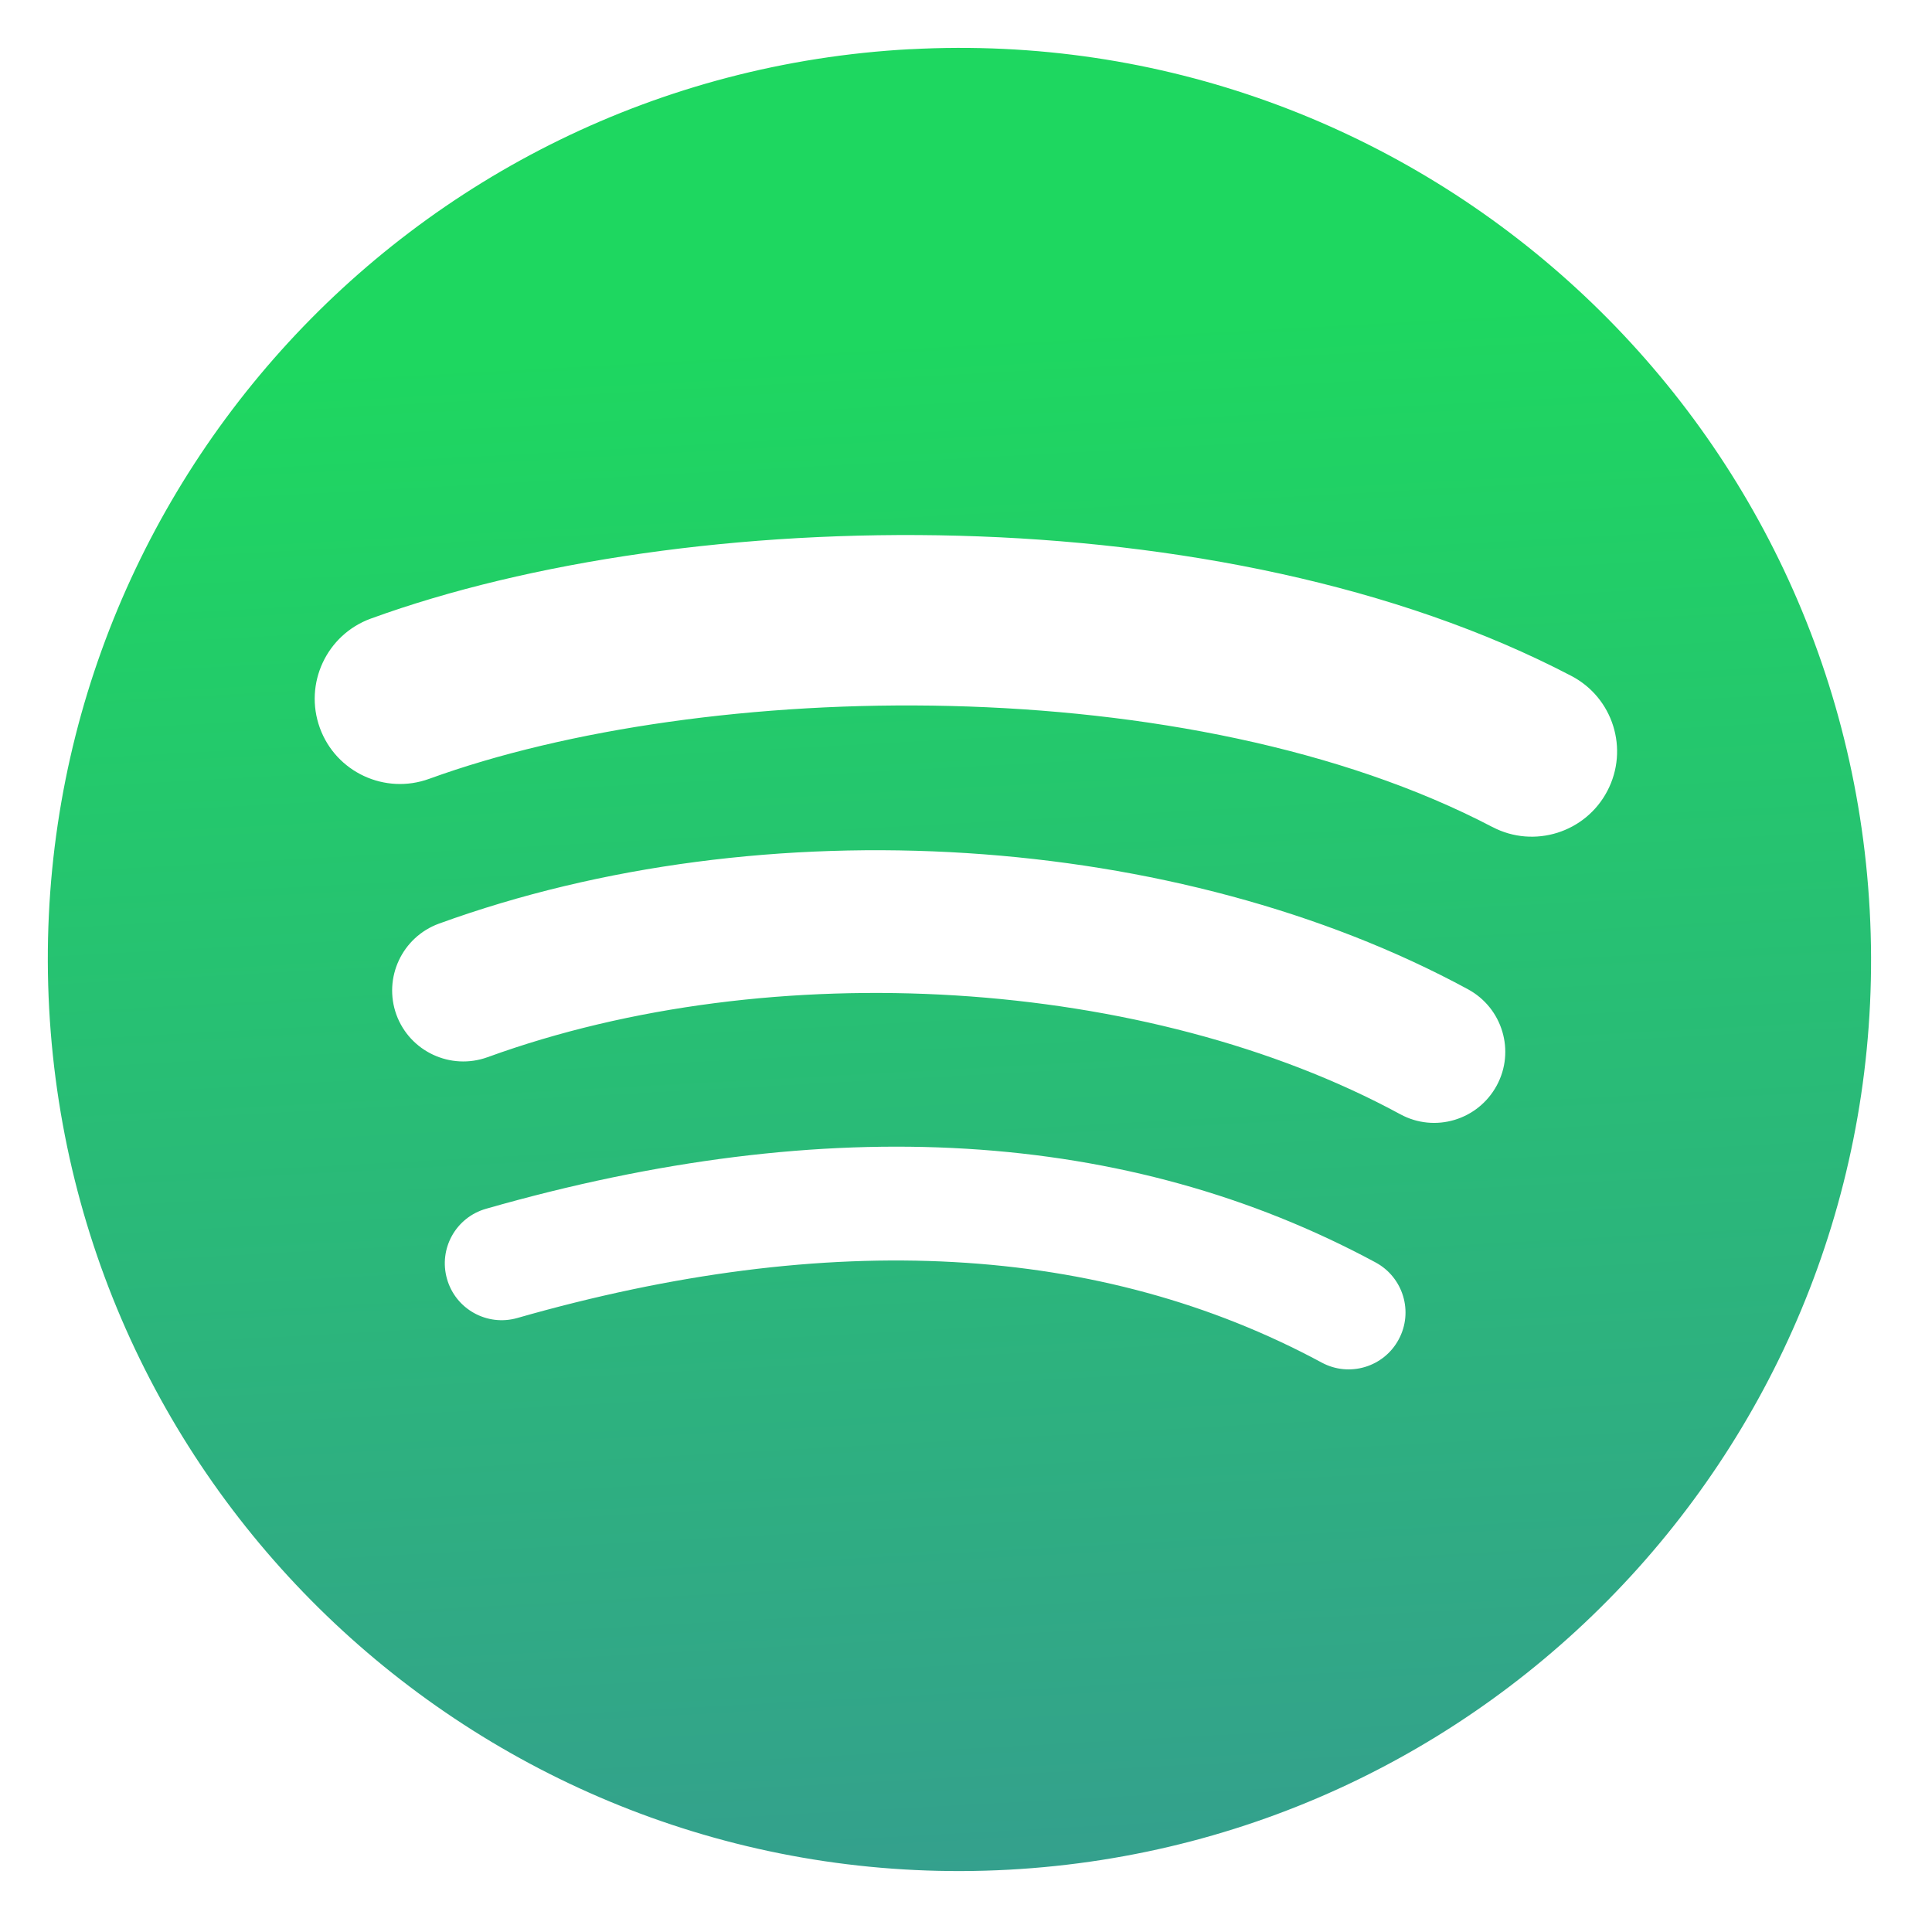 <svg width="29" height="29" viewBox="0 0 29 29" fill="none" xmlns="http://www.w3.org/2000/svg">
<path d="M13.663 0.738C6.117 1.146 0.331 7.594 0.738 15.14C1.146 22.687 7.594 28.473 15.14 28.065C22.687 27.657 28.473 21.21 28.065 13.664C27.658 6.118 21.21 0.331 13.663 0.739L13.663 0.738ZM20.994 20.107C20.771 20.521 20.253 20.677 19.838 20.452C16.524 18.666 12.462 18.44 7.764 19.784C7.312 19.913 6.839 19.651 6.71 19.198C6.58 18.745 6.842 18.273 7.296 18.144C12.436 16.673 16.928 16.944 20.649 18.95C21.064 19.175 21.219 19.692 20.994 20.107ZM22.466 16.295C22.184 16.814 21.537 17.007 21.02 16.726C17.225 14.666 11.591 14.315 7.318 15.869C6.764 16.069 6.152 15.784 5.95 15.231C5.75 14.677 6.036 14.066 6.589 13.864C11.47 12.09 17.678 12.486 22.036 14.85C22.553 15.131 22.747 15.778 22.466 16.295ZM22.4 12.413C17.855 10.036 10.576 10.188 6.441 11.691C5.777 11.932 5.042 11.59 4.801 10.926C4.56 10.261 4.902 9.527 5.567 9.285C10.314 7.559 18.353 7.409 23.585 10.145C24.213 10.472 24.455 11.246 24.127 11.872C23.801 12.498 23.025 12.741 22.401 12.413L22.4 12.413Z" fill="url(#paint0_linear_642_3)"/>
<defs>
<linearGradient id="paint0_linear_642_3" x1="13.895" y1="5.017" x2="15.143" y2="28.105" gradientUnits="userSpaceOnUse">
<stop stop-color="#1ED760"/>
<stop offset="1" stop-color="#34A08D"/>
</linearGradient>
</defs>
</svg>
